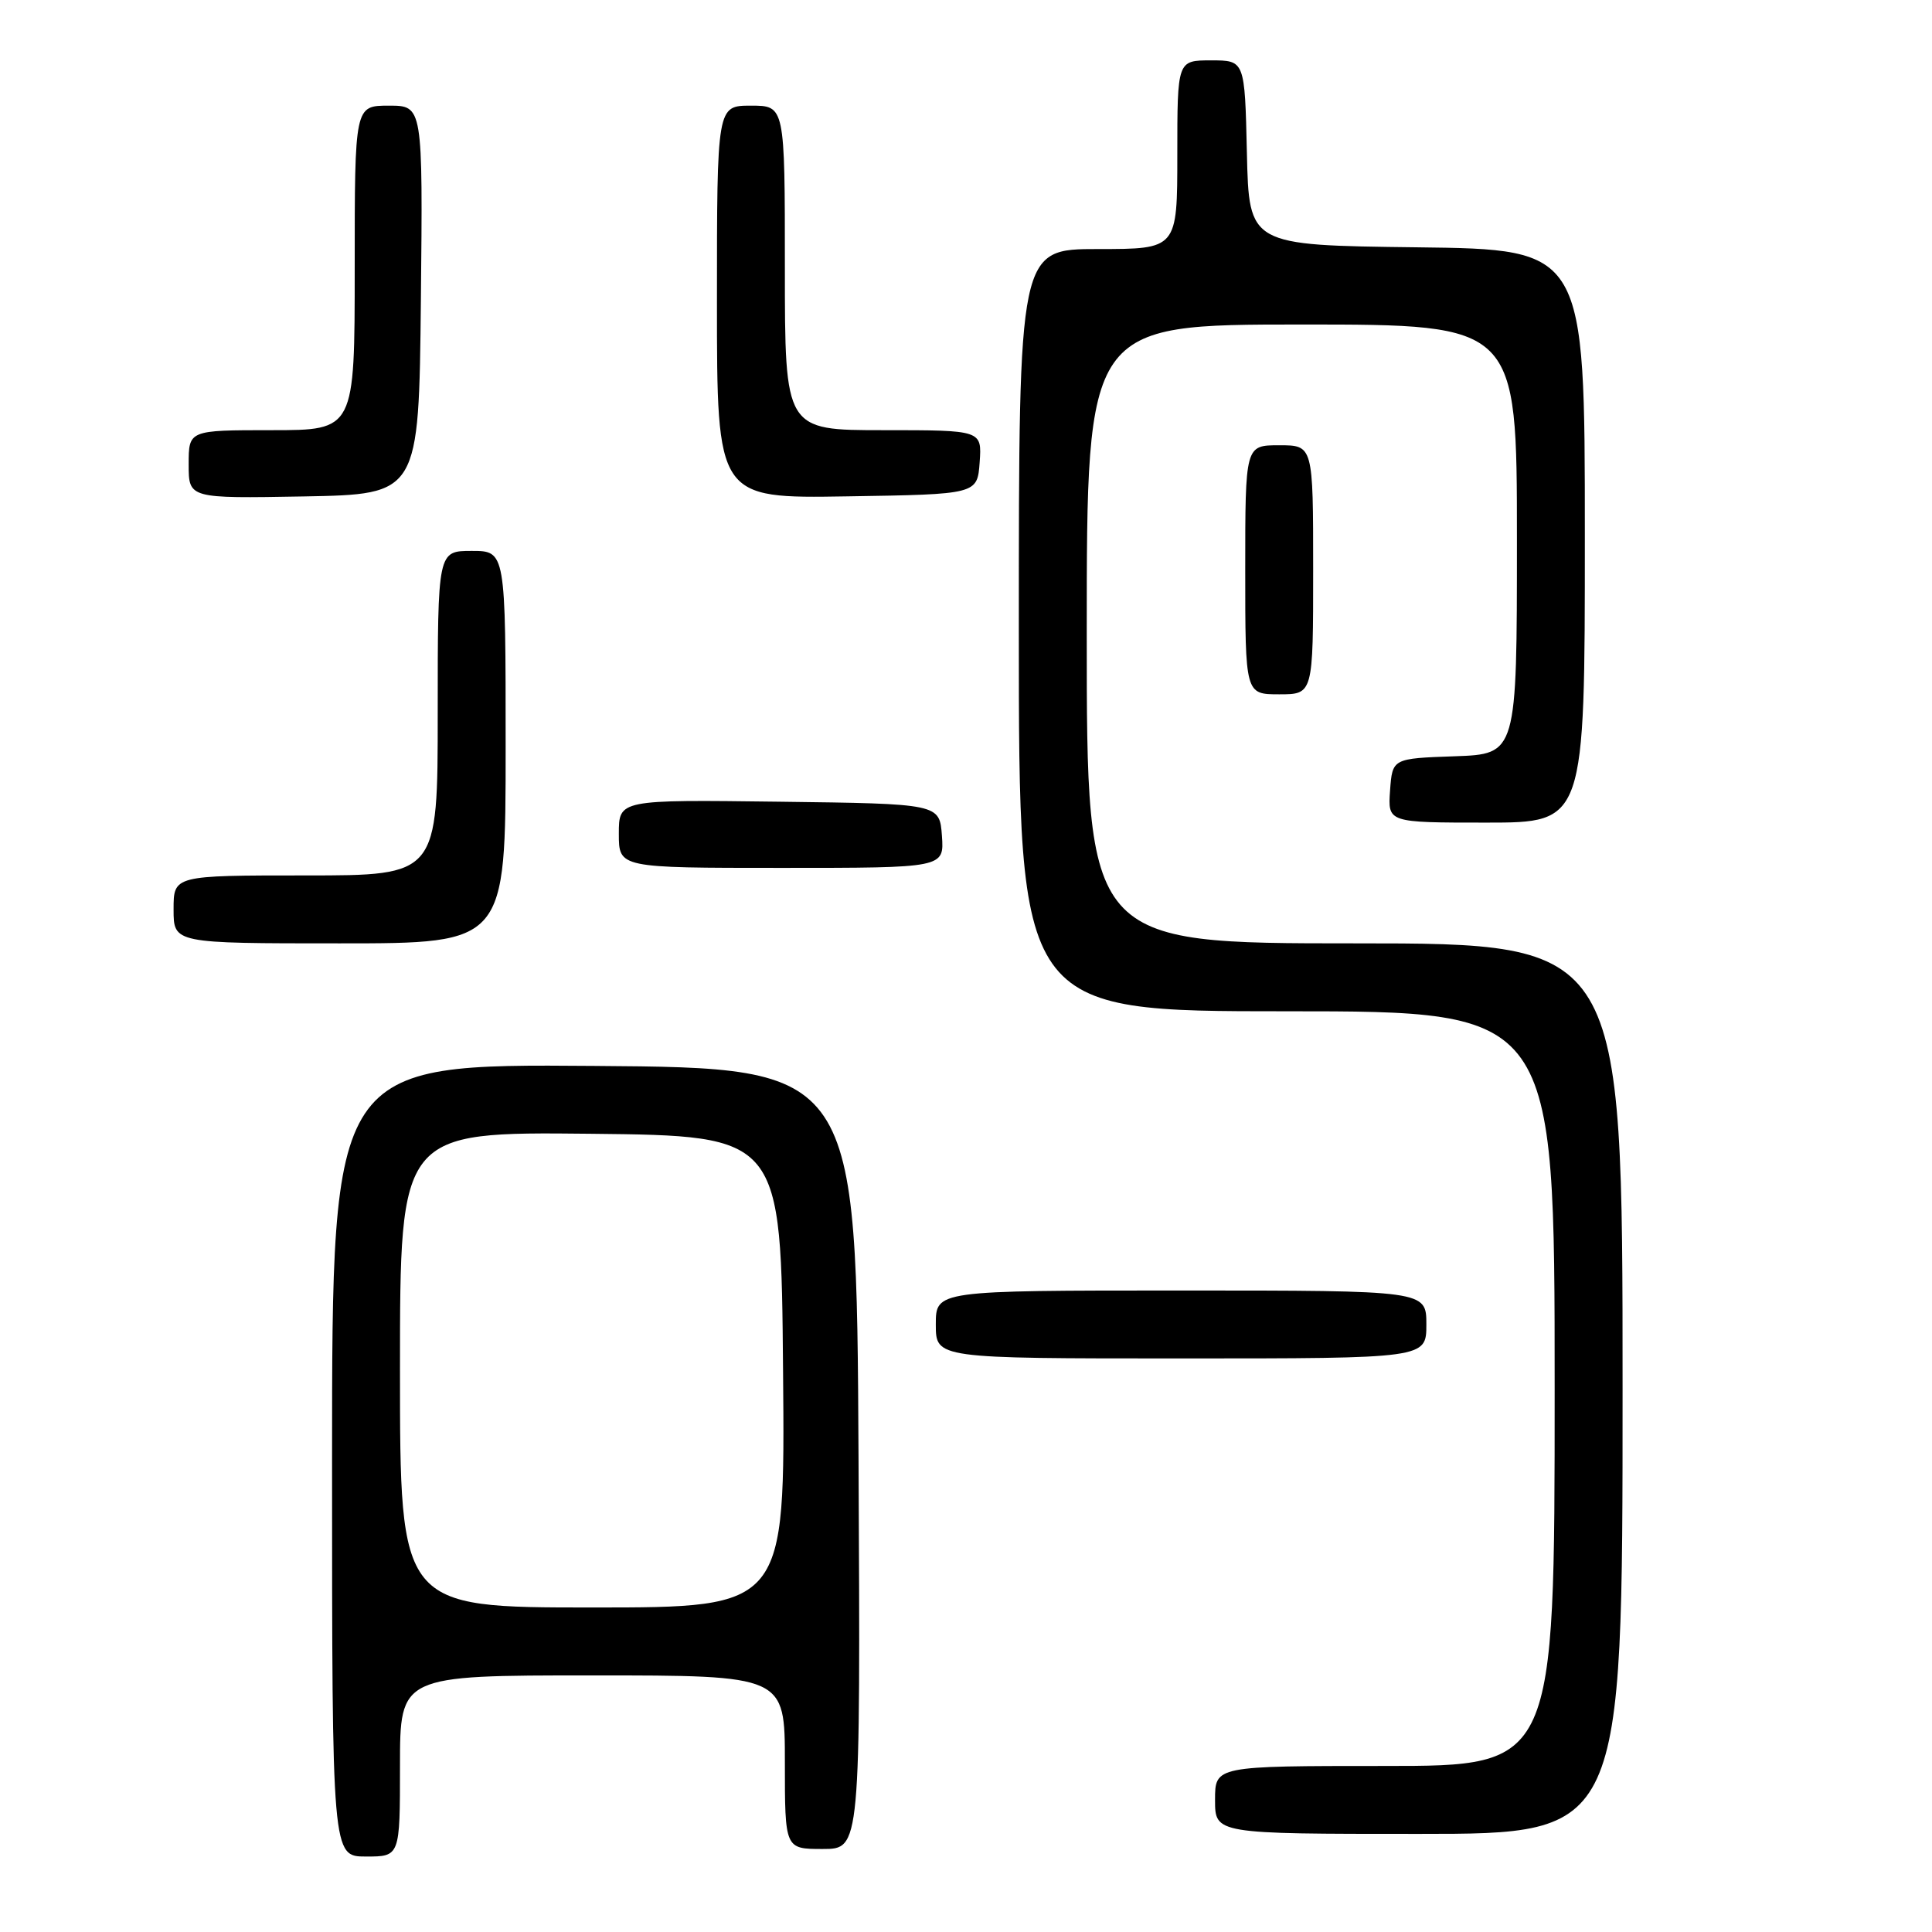 <?xml version="1.0" encoding="UTF-8" standalone="no"?>
<!DOCTYPE svg PUBLIC "-//W3C//DTD SVG 1.1//EN" "http://www.w3.org/Graphics/SVG/1.1/DTD/svg11.dtd" >
<svg xmlns="http://www.w3.org/2000/svg" xmlns:xlink="http://www.w3.org/1999/xlink" version="1.1" viewBox="0 0 256 256">
 <g >
 <path fill="currentColor"
d=" M 53.00 234.00 C 53.00 222.00 53.00 222.00 78.50 222.00 C 104.00 222.00 104.00 222.00 104.00 233.50 C 104.00 245.00 104.00 245.00 109.01 245.00 C 114.02 245.00 114.02 245.00 113.76 193.25 C 113.50 141.50 113.50 141.50 78.75 141.24 C 44.00 140.97 44.00 140.97 44.00 193.49 C 44.00 246.00 44.00 246.00 48.50 246.00 C 53.00 246.00 53.00 246.00 53.00 234.00 Z  M 215.00 184.00 C 215.00 125.00 215.00 125.00 179.50 125.00 C 144.00 125.00 144.00 125.00 144.00 84.00 C 144.00 43.00 144.00 43.00 172.50 43.00 C 201.00 43.00 201.00 43.00 201.00 71.46 C 201.00 99.92 201.00 99.92 192.75 100.21 C 184.50 100.50 184.50 100.50 184.19 104.75 C 183.89 109.00 183.89 109.00 196.94 109.00 C 210.00 109.00 210.00 109.00 210.00 71.02 C 210.00 33.04 210.00 33.04 187.75 32.77 C 165.50 32.50 165.50 32.50 165.22 20.25 C 164.94 8.00 164.94 8.00 160.47 8.00 C 156.00 8.00 156.00 8.00 156.00 20.50 C 156.00 33.00 156.00 33.00 145.50 33.00 C 135.00 33.00 135.00 33.00 135.00 83.50 C 135.00 134.00 135.00 134.00 170.50 134.00 C 206.00 134.00 206.00 134.00 206.00 184.00 C 206.00 234.00 206.00 234.00 183.50 234.00 C 161.00 234.00 161.00 234.00 161.00 238.50 C 161.00 243.00 161.00 243.00 188.00 243.00 C 215.00 243.00 215.00 243.00 215.00 184.00 Z  M 189.00 175.50 C 189.00 171.00 189.00 171.00 156.50 171.00 C 124.00 171.00 124.00 171.00 124.00 175.50 C 124.00 180.00 124.00 180.00 156.50 180.00 C 189.00 180.00 189.00 180.00 189.00 175.50 Z  M 67.00 99.00 C 67.00 73.00 67.00 73.00 62.50 73.00 C 58.00 73.00 58.00 73.00 58.00 94.50 C 58.00 116.00 58.00 116.00 40.50 116.00 C 23.00 116.00 23.00 116.00 23.00 120.50 C 23.00 125.00 23.00 125.00 45.00 125.00 C 67.00 125.00 67.00 125.00 67.00 99.00 Z  M 124.81 110.75 C 124.50 106.50 124.50 106.50 103.25 106.23 C 82.00 105.96 82.00 105.96 82.00 110.48 C 82.00 115.00 82.00 115.00 103.56 115.00 C 125.11 115.00 125.11 115.00 124.81 110.75 Z  M 174.00 75.50 C 174.00 59.00 174.00 59.00 169.50 59.00 C 165.00 59.00 165.00 59.00 165.00 75.50 C 165.00 92.00 165.00 92.00 169.50 92.00 C 174.00 92.00 174.00 92.00 174.00 75.50 Z  M 55.77 39.75 C 56.03 14.00 56.03 14.00 51.52 14.00 C 47.00 14.00 47.00 14.00 47.00 35.50 C 47.00 57.00 47.00 57.00 36.00 57.00 C 25.00 57.00 25.00 57.00 25.00 61.53 C 25.00 66.05 25.00 66.05 40.25 65.78 C 55.50 65.50 55.50 65.50 55.77 39.75 Z  M 129.81 61.25 C 130.11 57.00 130.11 57.00 117.06 57.00 C 104.00 57.00 104.00 57.00 104.00 35.50 C 104.00 14.00 104.00 14.00 99.50 14.00 C 95.00 14.00 95.00 14.00 95.00 40.02 C 95.00 66.05 95.00 66.05 112.25 65.77 C 129.50 65.50 129.50 65.50 129.81 61.25 Z  M 53.00 181.48 C 53.00 149.97 53.00 149.97 78.25 150.23 C 103.50 150.50 103.50 150.50 103.76 181.75 C 104.03 213.00 104.03 213.00 78.51 213.00 C 53.00 213.00 53.00 213.00 53.00 181.48 Z "/>
</g>
</svg>